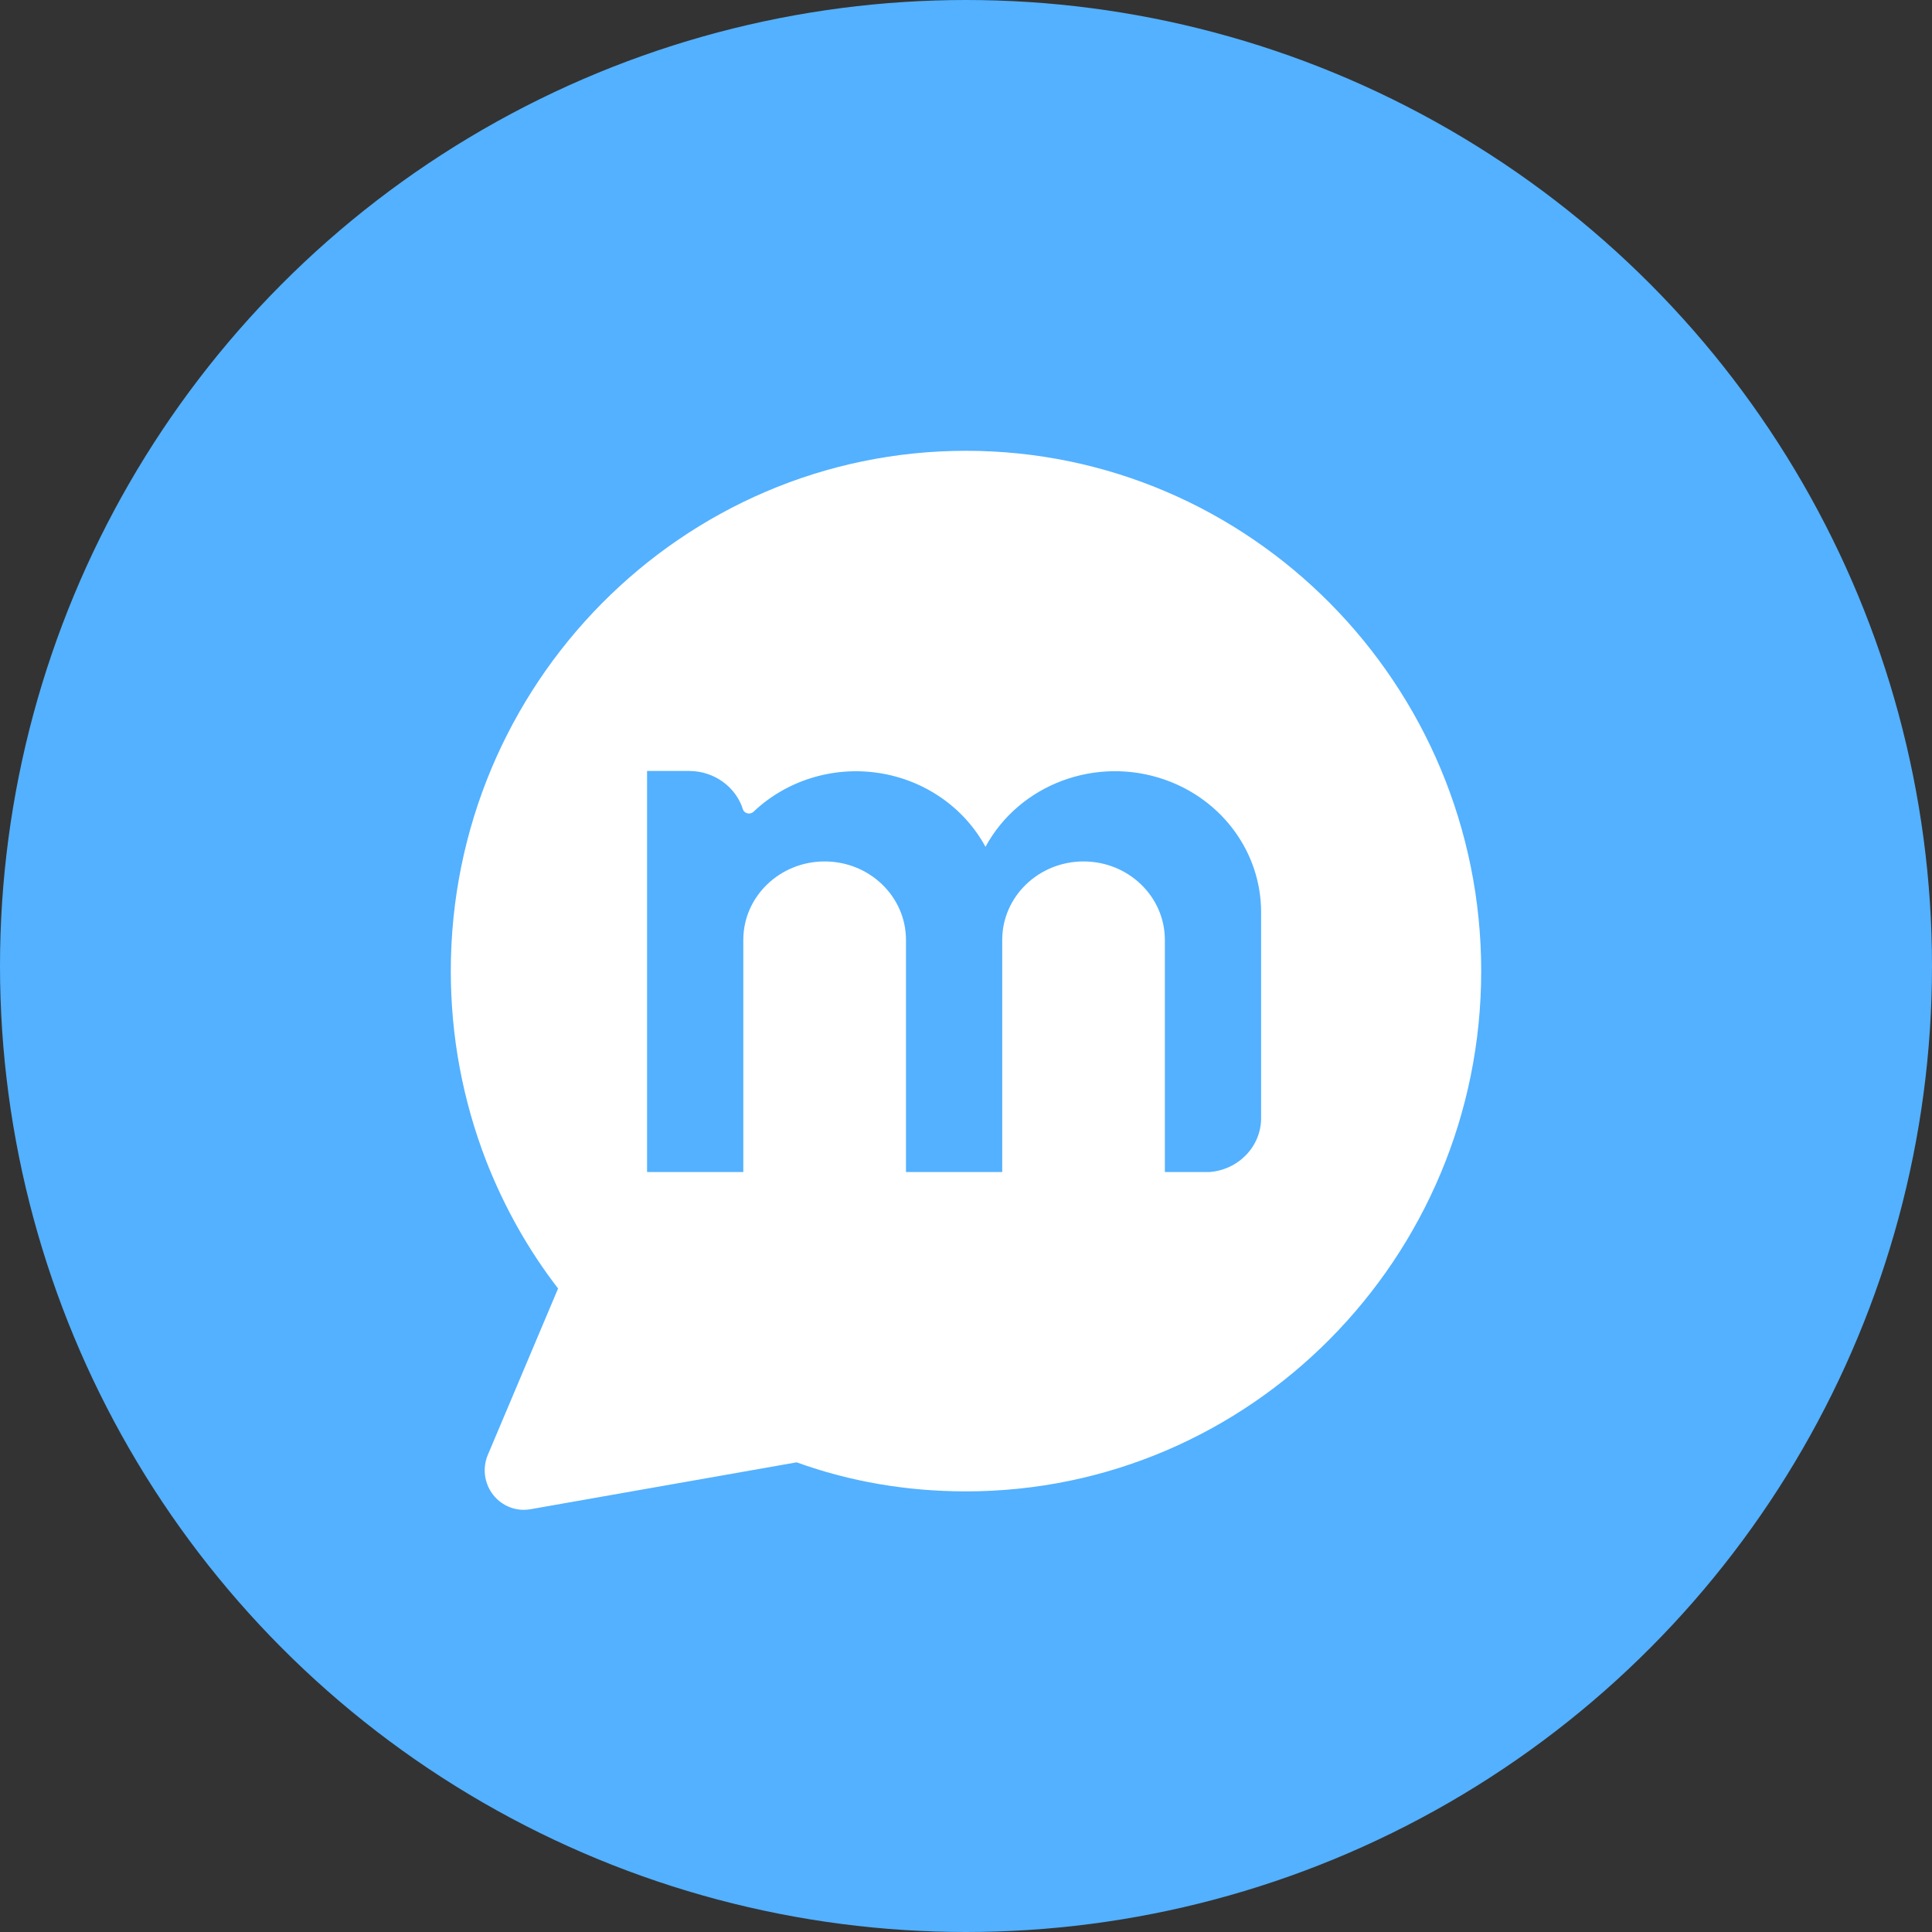 <?xml version="1.0" encoding="UTF-8"?>
<svg width="60px" height="60px" viewBox="0 0 60 60" version="1.1" xmlns="http://www.w3.org/2000/svg" xmlns:xlink="http://www.w3.org/1999/xlink">
    <rect x="0" y="0" width="60" height="60" fill="#333333" stroke="none"/>
    <!-- Generator: Sketch 61 (89581) - https://sketch.com -->
    <title>icon_noti_inbox-active</title>
    <desc>Created with Sketch.</desc>
    <g id="icon_noti_inbox-active" stroke="none" stroke-width="1" fill="none" fill-rule="evenodd">
        <g id="Group-6" opacity="0.536">
            <circle id="Oval" cx="30" cy="30" r="30"></circle>
        </g>
        <circle id="Oval" stroke="#53B1FF" fill="#53B1FF" cx="30" cy="30" r="29.5"></circle>
        <g id="icon_btn-comment" transform="translate(14, 14)" fill="#FFFFFF" fill-rule="nonzero">
            <path d="M16,0 C24.822,0 32,7.249 32,16.158 C32,25.067 24.822,32.316 16,32.316 C14.163,32.316 12.396,32.013 10.741,31.414 L10.741,31.414 L2.477,32.87 C2.408,32.883 2.338,32.889 2.268,32.889 C1.901,32.889 1.549,32.721 1.316,32.424 C1.039,32.071 0.976,31.594 1.151,31.18 L1.151,31.18 L3.332,26.015 C2.414,24.828 1.664,23.498 1.097,22.049 C0.369,20.163 0,18.183 0,16.158 C0,7.249 7.178,0 16,0 Z M7.407,9.943 L6.095,9.943 L6.095,22.399 L9.084,22.399 L9.084,15.19 C9.084,13.844 10.215,12.753 11.61,12.753 C13.005,12.753 14.136,13.844 14.136,15.19 L14.136,22.399 L17.125,22.399 L17.125,15.19 C17.125,13.844 18.256,12.753 19.651,12.753 C21.045,12.753 22.176,13.844 22.176,15.19 L22.176,22.399 L23.556,22.399 C24.466,22.333 25.168,21.599 25.165,20.719 L25.165,14.332 C25.166,12.489 23.971,10.843 22.176,10.214 C20.041,9.466 17.66,10.356 16.605,12.298 C15.937,11.07 14.706,10.22 13.287,10.005 C11.867,9.79 10.426,10.237 9.401,11.209 C9.398,11.213 9.394,11.217 9.389,11.22 L9.371,11.233 C9.338,11.253 9.3,11.264 9.262,11.264 C9.183,11.265 9.111,11.221 9.078,11.152 C8.859,10.437 8.18,9.946 7.407,9.943 Z" id="Combined-Shape"></path>
        </g>
    </g>
</svg>